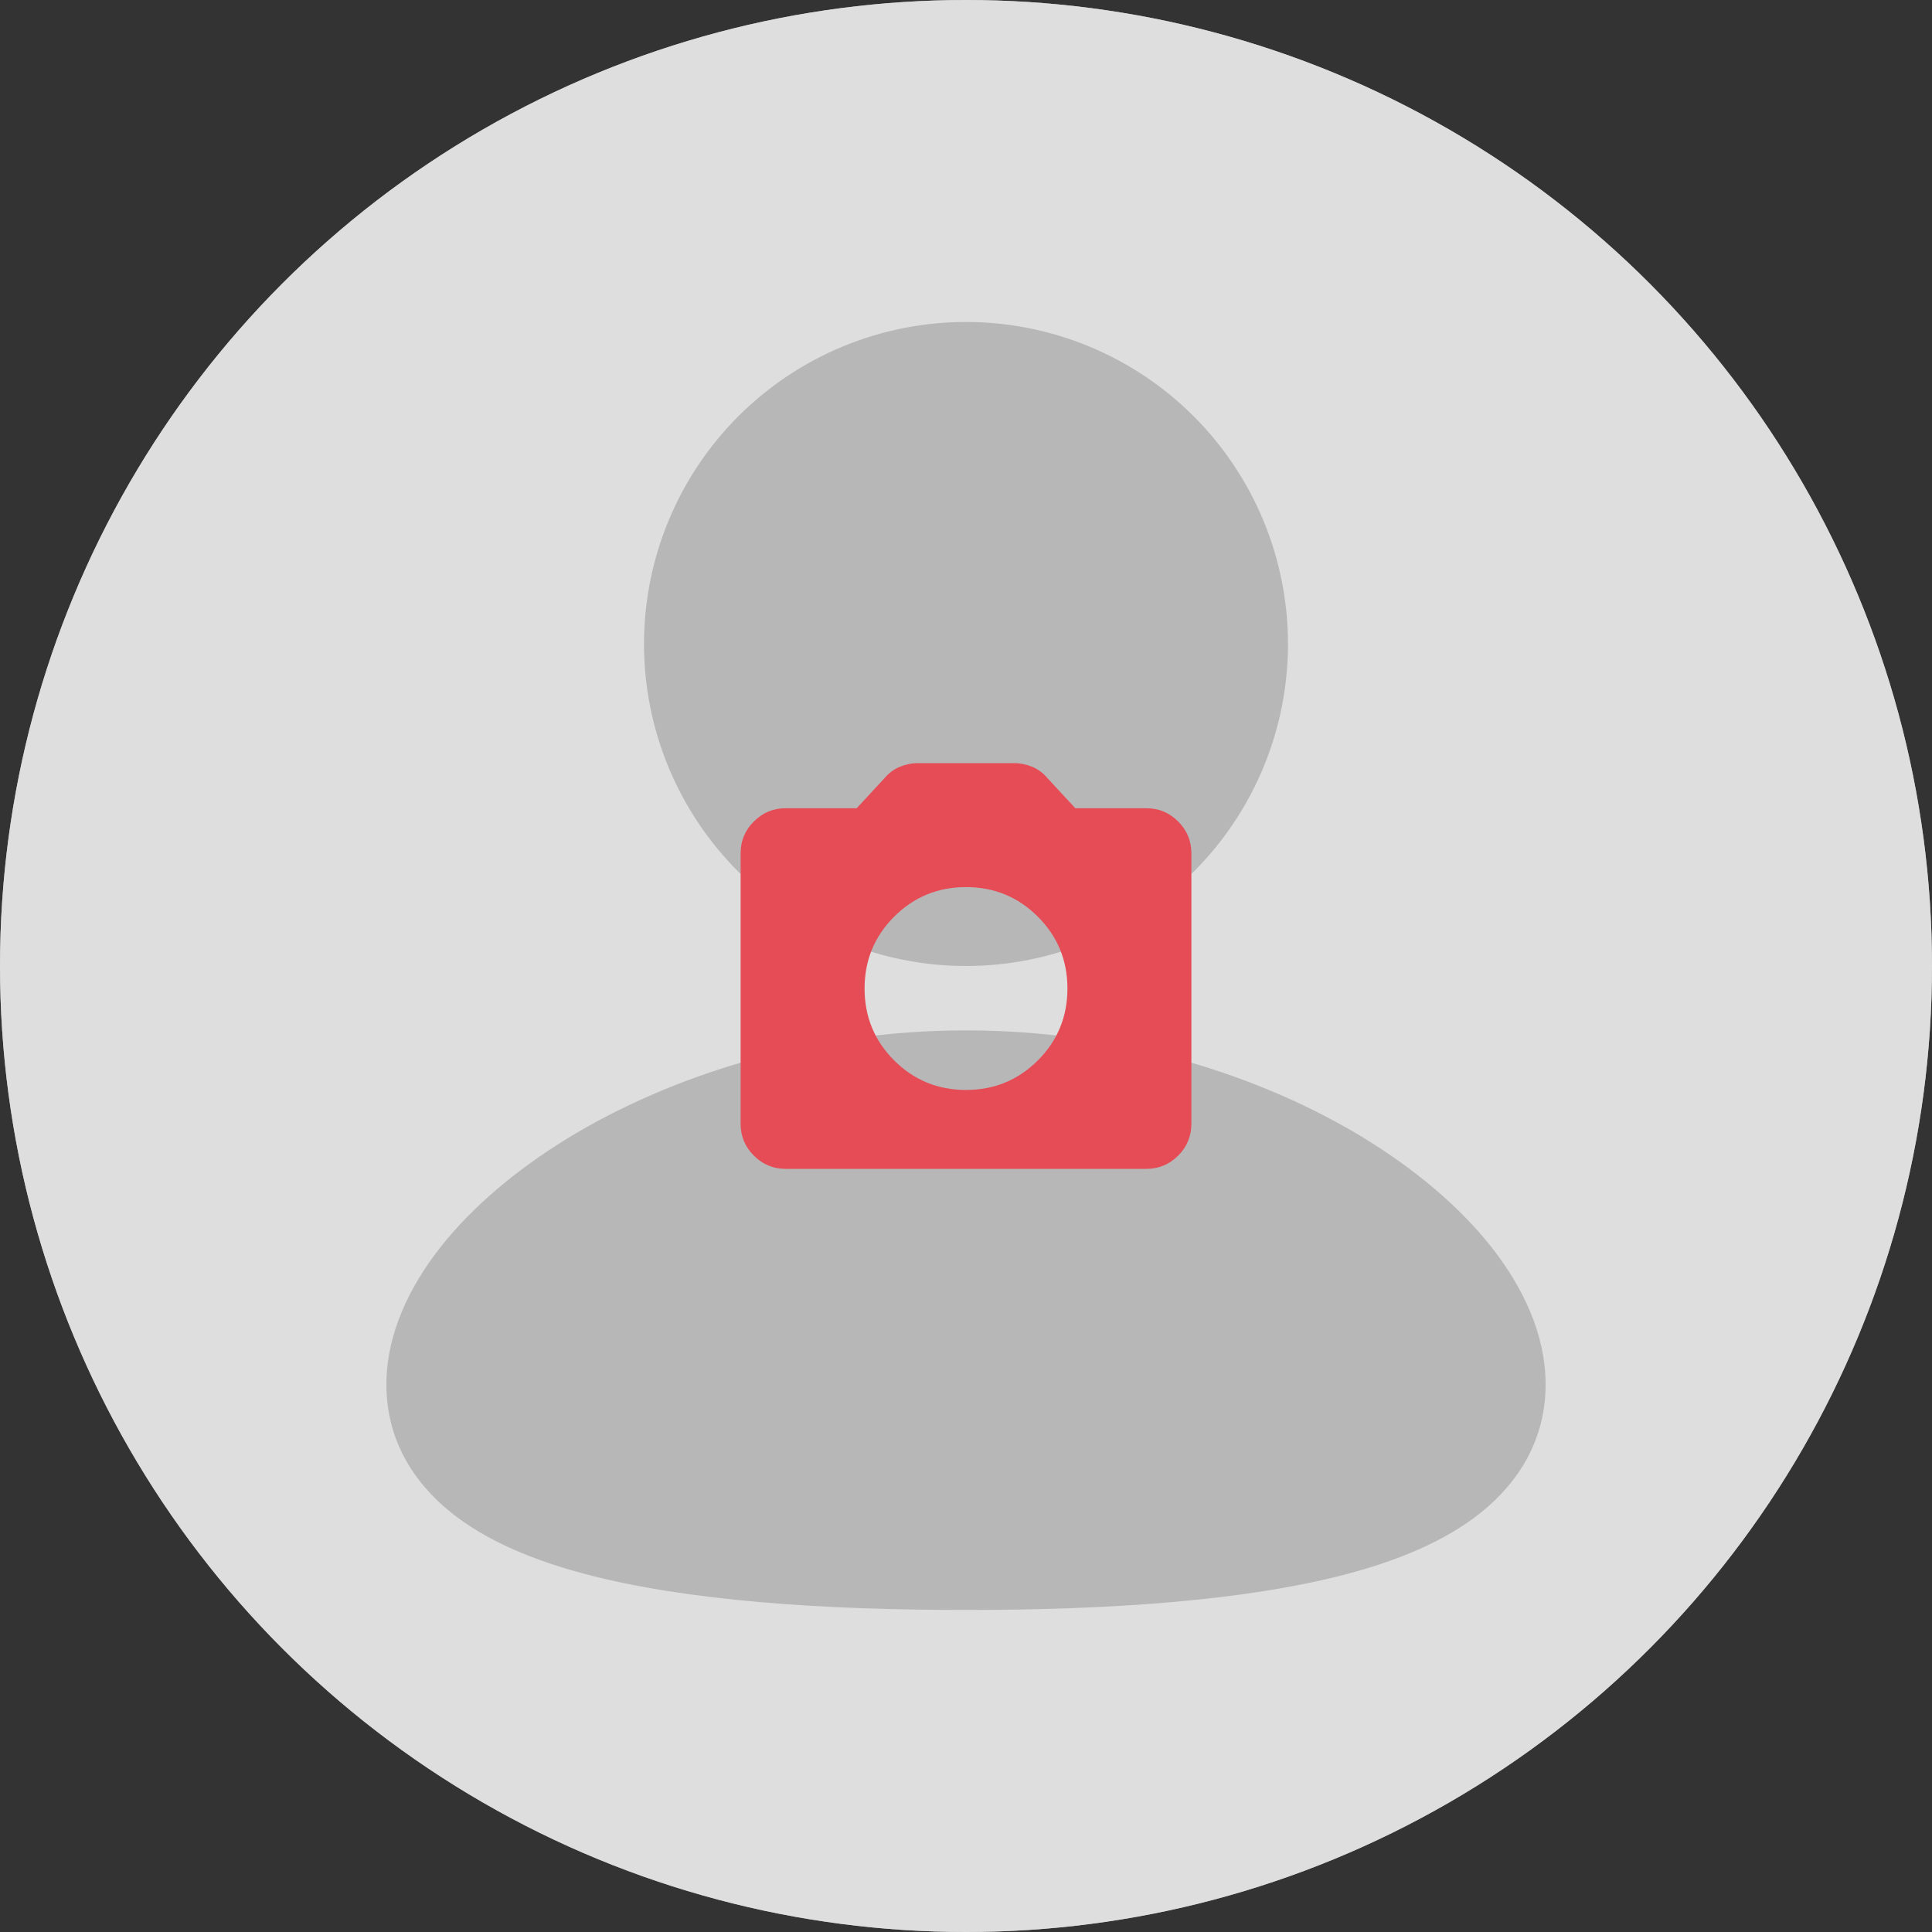 <svg width="50" height="50" viewBox="0 0 50 50" fill="none" xmlns="http://www.w3.org/2000/svg">
<rect x="0" y="0" width="50" height="50" fill="#333333" stroke="none"/>
<circle cx="25" cy="25" r="25" fill="#F9F9F9"/>
<g clip-path="url(#clip0_448_3187)">
<path d="M25 26.666C28.993 26.666 32.625 27.823 35.297 29.451C36.63 30.268 37.77 31.226 38.593 32.268C39.403 33.295 40 34.521 40 35.833C40 37.241 39.315 38.351 38.328 39.143C37.395 39.893 36.163 40.39 34.855 40.736C32.225 41.431 28.715 41.666 25 41.666C21.285 41.666 17.775 41.433 15.145 40.736C13.837 40.39 12.605 39.893 11.672 39.143C10.683 38.35 10 37.241 10 35.833C10 34.521 10.597 33.295 11.407 32.268C12.23 31.226 13.368 30.268 14.703 29.451C17.375 27.823 21.008 26.666 25 26.666ZM25 8.333C27.21 8.333 29.33 9.211 30.893 10.774C32.455 12.337 33.333 14.456 33.333 16.666C33.333 18.877 32.455 20.996 30.893 22.559C29.33 24.122 27.21 25 25 25C22.79 25 20.67 24.122 19.107 22.559C17.545 20.996 16.667 18.877 16.667 16.666C16.667 14.456 17.545 12.337 19.107 10.774C20.67 9.211 22.79 8.333 25 8.333Z" fill="#999999"/>
</g>
<circle opacity="0.6" cx="25" cy="25" r="25" fill="#CCCCCC"/>
<path d="M25 28.208C25.729 28.208 26.349 27.953 26.86 27.443C27.37 26.932 27.625 26.312 27.625 25.583C27.625 24.854 27.37 24.234 26.86 23.724C26.349 23.213 25.729 22.958 25 22.958C24.271 22.958 23.651 23.213 23.14 23.724C22.63 24.234 22.375 24.854 22.375 25.583C22.375 26.312 22.63 26.932 23.14 27.443C23.651 27.953 24.271 28.208 25 28.208ZM20.333 30.25C20.012 30.25 19.738 30.136 19.51 29.908C19.281 29.679 19.167 29.404 19.167 29.083V22.083C19.167 21.762 19.281 21.488 19.51 21.26C19.738 21.031 20.012 20.917 20.333 20.917H22.171L22.9 20.129C23.007 20.003 23.136 19.908 23.286 19.845C23.437 19.782 23.595 19.75 23.76 19.75H26.24C26.405 19.75 26.563 19.782 26.714 19.845C26.864 19.908 26.993 20.003 27.1 20.129L27.829 20.917H29.667C29.988 20.917 30.262 21.031 30.491 21.26C30.719 21.488 30.833 21.762 30.833 22.083V29.083C30.833 29.404 30.719 29.679 30.491 29.908C30.262 30.136 29.988 30.25 29.667 30.25H20.333Z" fill="#E64C56"/>
<defs>
<clipPath id="clip0_448_3187">
<rect width="40" height="40" fill="white" transform="translate(5 5)"/>
</clipPath>
</defs>
</svg>
